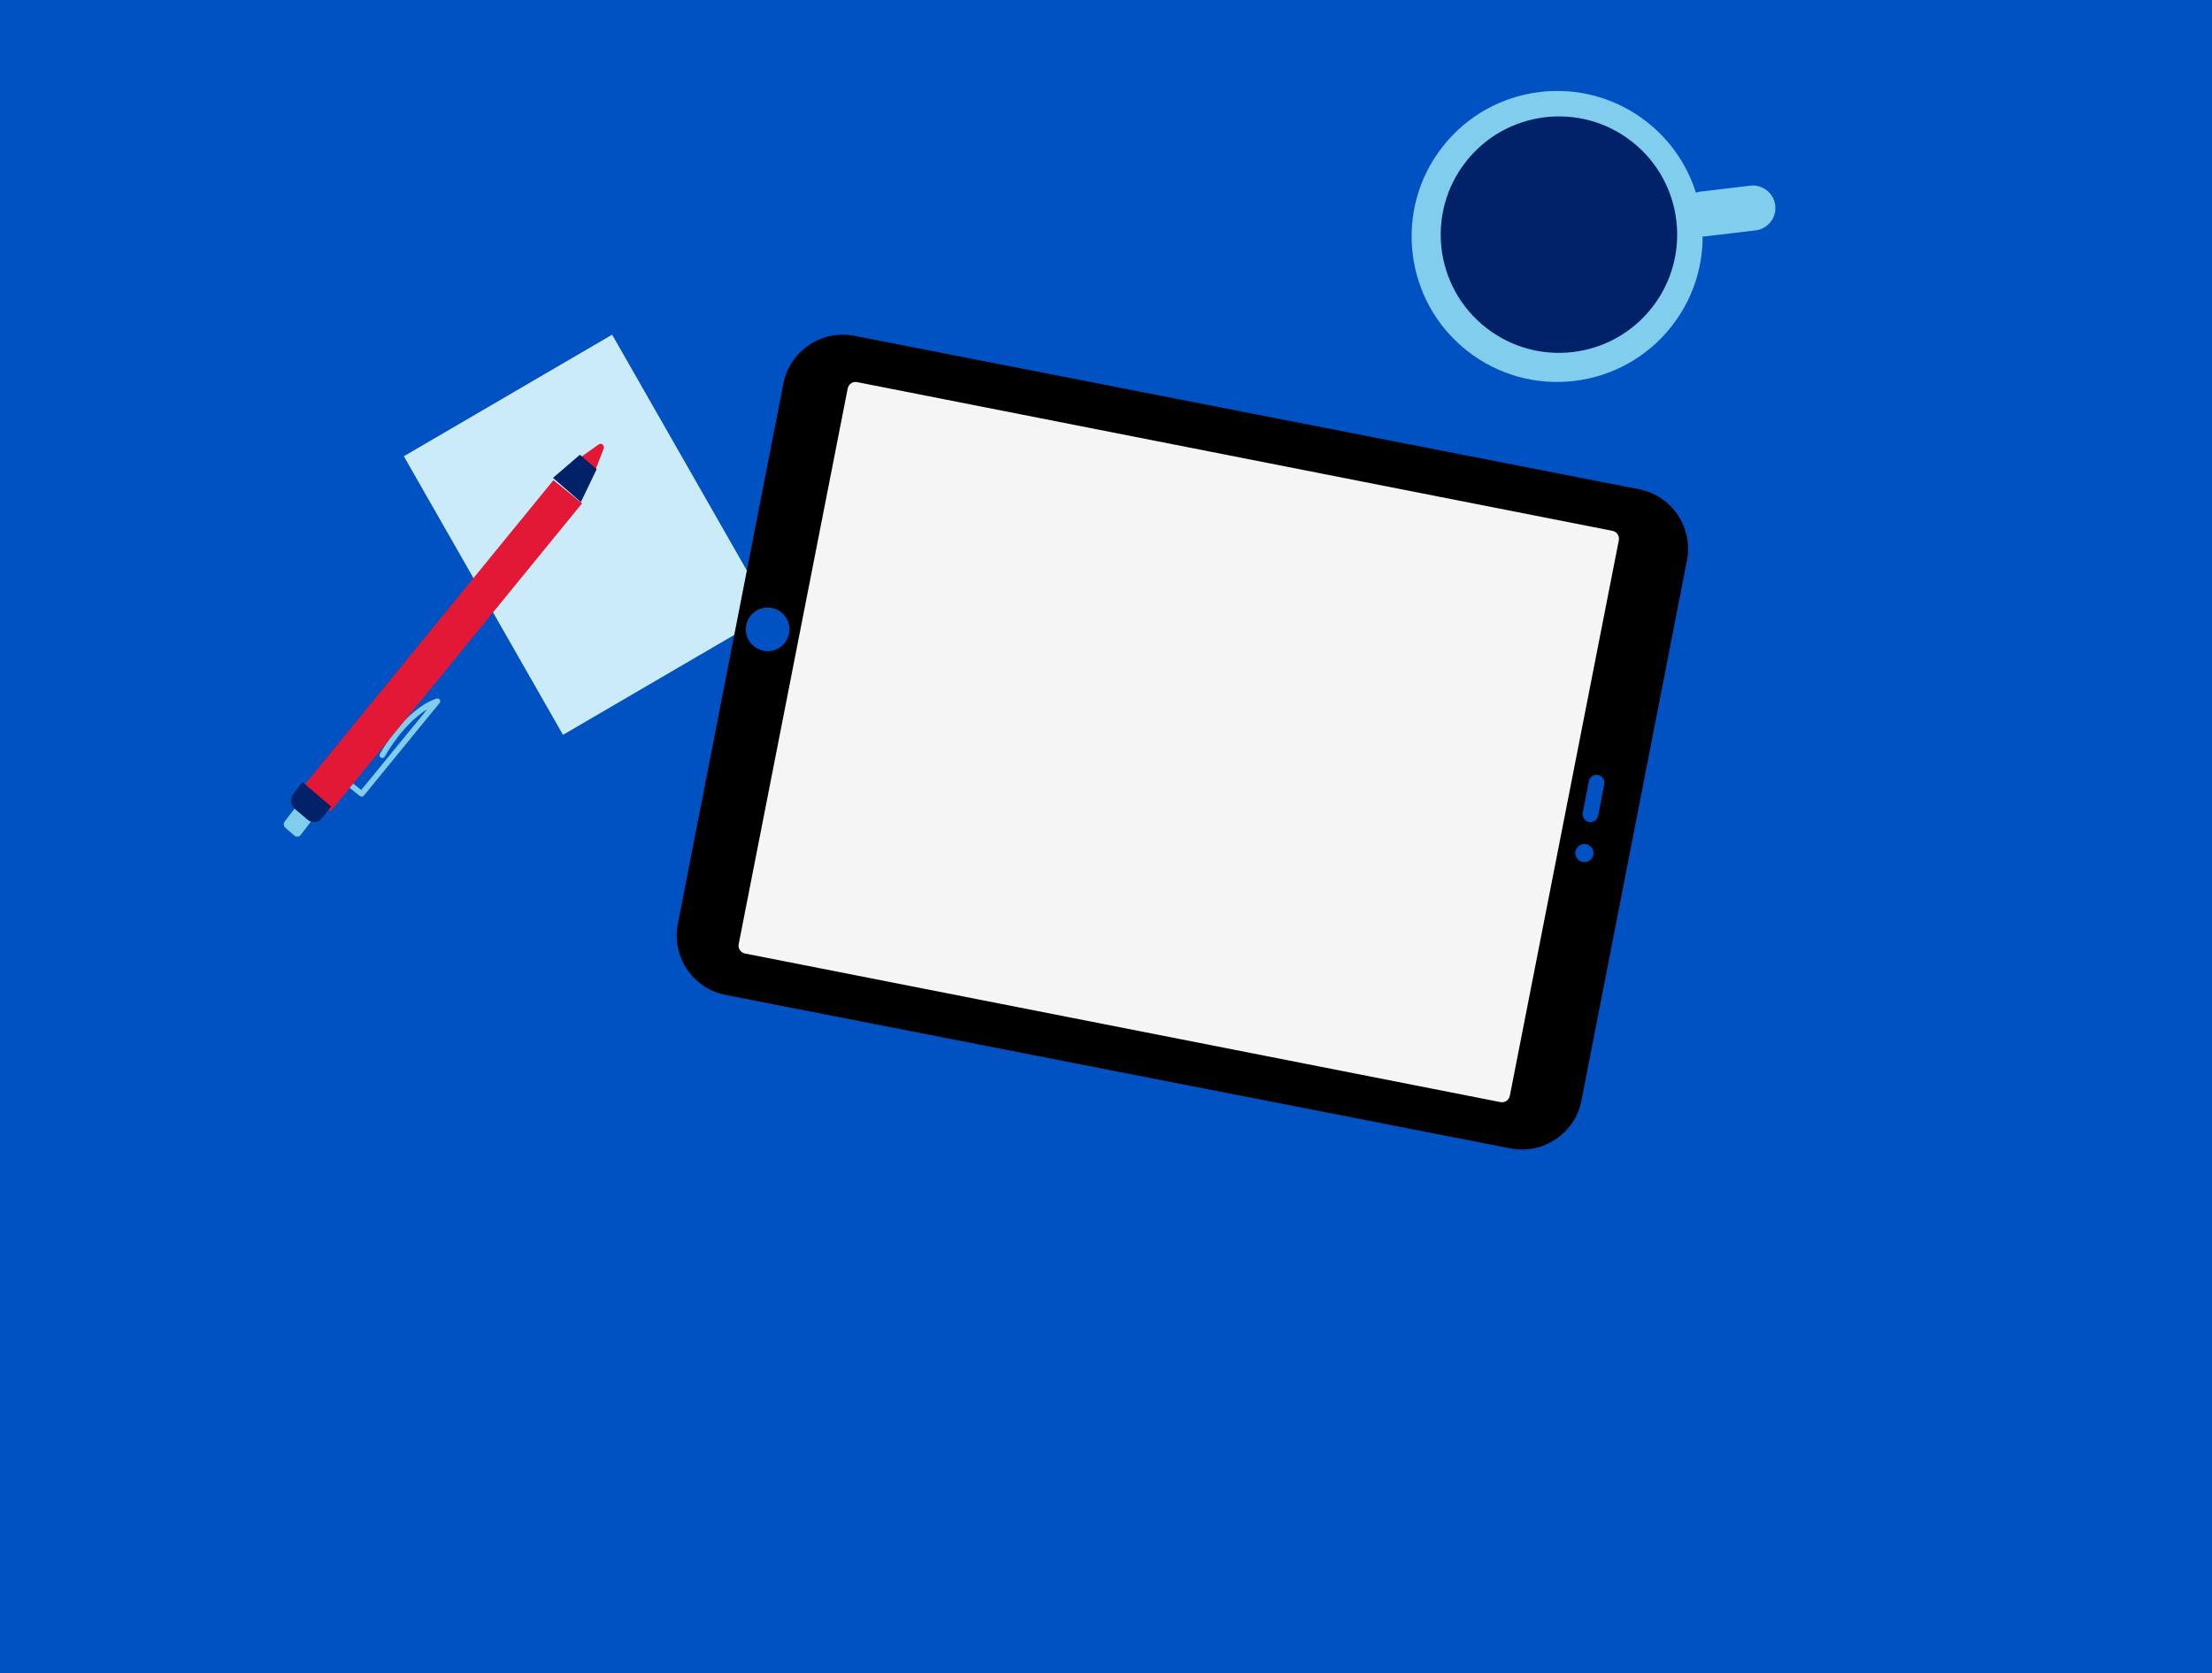 <?xml version="1.0" encoding="UTF-8"?>
<svg width="608px" height="460px" viewBox="0 0 608 460" version="1.1" xmlns="http://www.w3.org/2000/svg" xmlns:xlink="http://www.w3.org/1999/xlink">
    <!-- Generator: Sketch 60 (88103) - https://sketch.com -->
    <title>Thumb2-608x460</title>
    <desc>Created with Sketch.</desc>
    <defs>
        <path d="M31.048,1.482 C9.233,7.456 -3.548,29.768 2.501,51.318 L2.501,51.318 C8.549,72.866 31.136,85.493 52.951,79.518 L52.951,79.518 C74.766,73.543 87.549,51.23 81.499,29.68 L81.499,29.68 C76.468,11.752 59.982,0 42.02,0 L42.02,0 C38.396,-0.001 34.711,0.478 31.048,1.482" id="path-1"></path>
        <polygon id="path-3" points="0 124.091 195.964 162 199 146.339 169.654 135.001 136.403 105.675 82.859 79.317 67.905 39.498 24.058 0"></polygon>
    </defs>
    <g id="Thumb2-608x460" stroke="none" stroke-width="1" fill="none" fill-rule="evenodd" transform="translate(0, 0)">
        <g id="Group-39-Copy-2" transform="translate(0, -0)">
            <polygon id="Fill-1" fill="#0052C2" points="0 460 608 460 608 0 0 0"></polygon>
            <polygon id="Fill-2" fill="#CCEBF8" points="212 168.589 154.746 202 111 125.413 168.255 92"></polygon>
            <g id="Group-5" transform="translate(393, 24)">
                <mask id="mask-2" fill="white">
                    <use xlink:href="#path-1"></use>
                </mask>
                <g id="Clip-4"></g>
                <path d="M31.048,1.482 C9.233,7.456 -3.548,29.768 2.501,51.318 L2.501,51.318 C8.549,72.866 31.136,85.493 52.951,79.518 L52.951,79.518 C74.766,73.543 87.549,51.23 81.499,29.68 L81.499,29.68 C76.468,11.752 59.982,0 42.02,0 L42.02,0 C38.396,-0.001 34.711,0.478 31.048,1.482" id="Fill-3" mask="url(#mask-2)"></path>
            </g>
            <g id="Group-28" transform="translate(77, 24)">
                <path d="M375.721,9.557 C358.357,-4.098 333.211,-1.087 319.556,16.279 C305.904,33.644 308.911,58.789 326.277,72.444 C343.643,86.096 368.789,83.089 382.443,65.723 C396.098,48.357 393.087,23.211 375.721,9.557" id="Fill-6" fill="#80CDEE"></path>
                <path d="M410.95,32.433 L410.956,32.48 C411.36,35.849 408.924,38.932 405.54,39.335 L391.937,40.956 C388.554,41.358 385.454,38.932 385.049,35.565 L385.044,35.519 C384.637,32.151 387.076,29.066 390.459,28.663 L404.061,27.044 C407.447,26.639 410.546,29.066 410.95,32.433" id="Fill-8" fill="#80CDEE"></path>
                <path d="M371.587,14.952 C357.477,3.859 337.045,6.303 325.953,20.413 C314.858,34.522 317.304,54.954 331.413,66.048 C345.523,77.141 365.955,74.697 377.047,60.586 C388.142,46.477 385.696,26.046 371.587,14.952" id="Fill-10" fill="#012169"></path>
                <path d="M21.922,194.829 L18.284,191.897 C17.954,191.632 17.905,191.153 18.171,190.825 C18.439,190.5 18.922,190.449 19.252,190.715 L22.292,193.166 L40.46,170.943 C37.633,172.696 33.159,176.42 28.741,183.993 C28.529,184.356 28.059,184.48 27.692,184.271 C27.333,184.054 27.199,183.593 27.412,183.228 C35.002,170.215 42.715,168.107 43.04,168.024 C43.361,167.942 43.699,168.072 43.879,168.349 C44.058,168.627 44.037,168.985 43.829,169.242 L23.001,194.718 C22.733,195.045 22.25,195.095 21.922,194.829" id="Fill-12" fill="#80CDEE"></path>
                <path d="M3.968,205.721 L1.438,203.555 C0.931,203.12 0.852,202.336 1.264,201.801 L5.371,196.461 C5.782,195.926 6.526,195.845 7.033,196.279 L9.563,198.445 C10.07,198.879 10.147,199.665 9.735,200.199 L5.63,205.539 C5.218,206.074 4.473,206.155 3.968,205.721" id="Fill-14" fill="#80CDEE"></path>
                <path d="M87.562,98.171 L82.405,101.831 C81.893,102.194 81.861,102.975 82.34,103.384 L85.15,105.785 C85.632,106.192 86.35,105.999 86.584,105.398 L88.928,99.337 C89.271,98.453 88.315,97.635 87.562,98.171" id="Fill-16" fill="#E31837"></path>
                <polygon id="Fill-18" fill="#E31837" points="13.883 199 6 192.641 75.116 108 83 114.359"></polygon>
                <polygon id="Fill-20" fill="#012169" points="82.67 114 75 107.369 82.396 101 87 104.981"></polygon>
                <path d="M7.561,201.347 L4.031,198.348 C2.836,197.334 2.653,195.496 3.624,194.246 L6.141,191 L14,197.676 L11.483,200.922 C10.512,202.172 8.758,202.363 7.561,201.347" id="Fill-22" fill="#012169"></path>
                <path d="M338.185,291.691 L122.432,249.497 C113.459,247.744 107.555,238.964 109.308,229.988 L138.318,81.44 C140.07,72.464 148.844,66.554 157.813,68.308 L373.57,110.503 C382.539,112.256 388.445,121.036 386.692,130.012 L357.684,278.558 C355.929,287.537 347.155,293.447 338.185,291.691" id="Fill-24" fill="#000000"></path>
                <path d="M366.232,121.929 C345.94,117.929 178.881,85.035 158.581,81.042 C157.391,80.807 156.24,81.587 156.006,82.778 L126.042,235.529 C125.808,236.722 126.579,237.878 127.768,238.111 C148.068,242.103 315.131,274.974 335.427,278.959 C336.617,279.192 337.765,278.414 337.999,277.223 L367.958,124.51 C368.191,123.319 367.423,122.163 366.232,121.929" id="Fill-26" fill="#F5F5F5"></path>
            </g>
            <g id="Group-31" transform="translate(212, 131)">
                <mask id="mask-4" fill="white">
                    <use xlink:href="#path-3"></use>
                </mask>
                <g id="Clip-30"></g>
                <polygon id="Fill-29" mask="url(#mask-4)" points="0 124.091 195.964 162 199 146.339 169.654 135.001 136.403 105.675 82.859 79.317 67.905 39.498 24.058 0"></polygon>
            </g>
            <g id="Group-38" transform="translate(205, 166)" fill="#0052C2">
                <path d="M231.741,59.96 L231.741,59.96 C230.577,59.732 229.812,58.592 230.04,57.426 L231.73,48.746 C231.957,47.58 233.095,46.812 234.258,47.04 C235.422,47.267 236.187,48.407 235.96,49.574 L234.269,58.256 C234.042,59.422 232.904,60.188 231.741,59.96" id="Fill-32"></path>
                <path d="M232.953,68.98 C232.688,70.334 231.375,71.219 230.02,70.953 C228.666,70.689 227.781,69.377 228.047,68.02 C228.313,66.665 229.626,65.782 230.979,66.047 C232.334,66.311 233.217,67.625 232.953,68.98" id="Fill-34"></path>
                <path d="M11.887,8.151 C11.252,11.402 8.1,13.522 4.849,12.888 C1.597,12.252 -0.523,9.101 0.113,5.85 C0.748,2.597 3.898,0.477 7.15,1.113 C10.403,1.748 12.523,4.9 11.887,8.151" id="Fill-36"></path>
            </g>
        </g>
    </g>
</svg>
